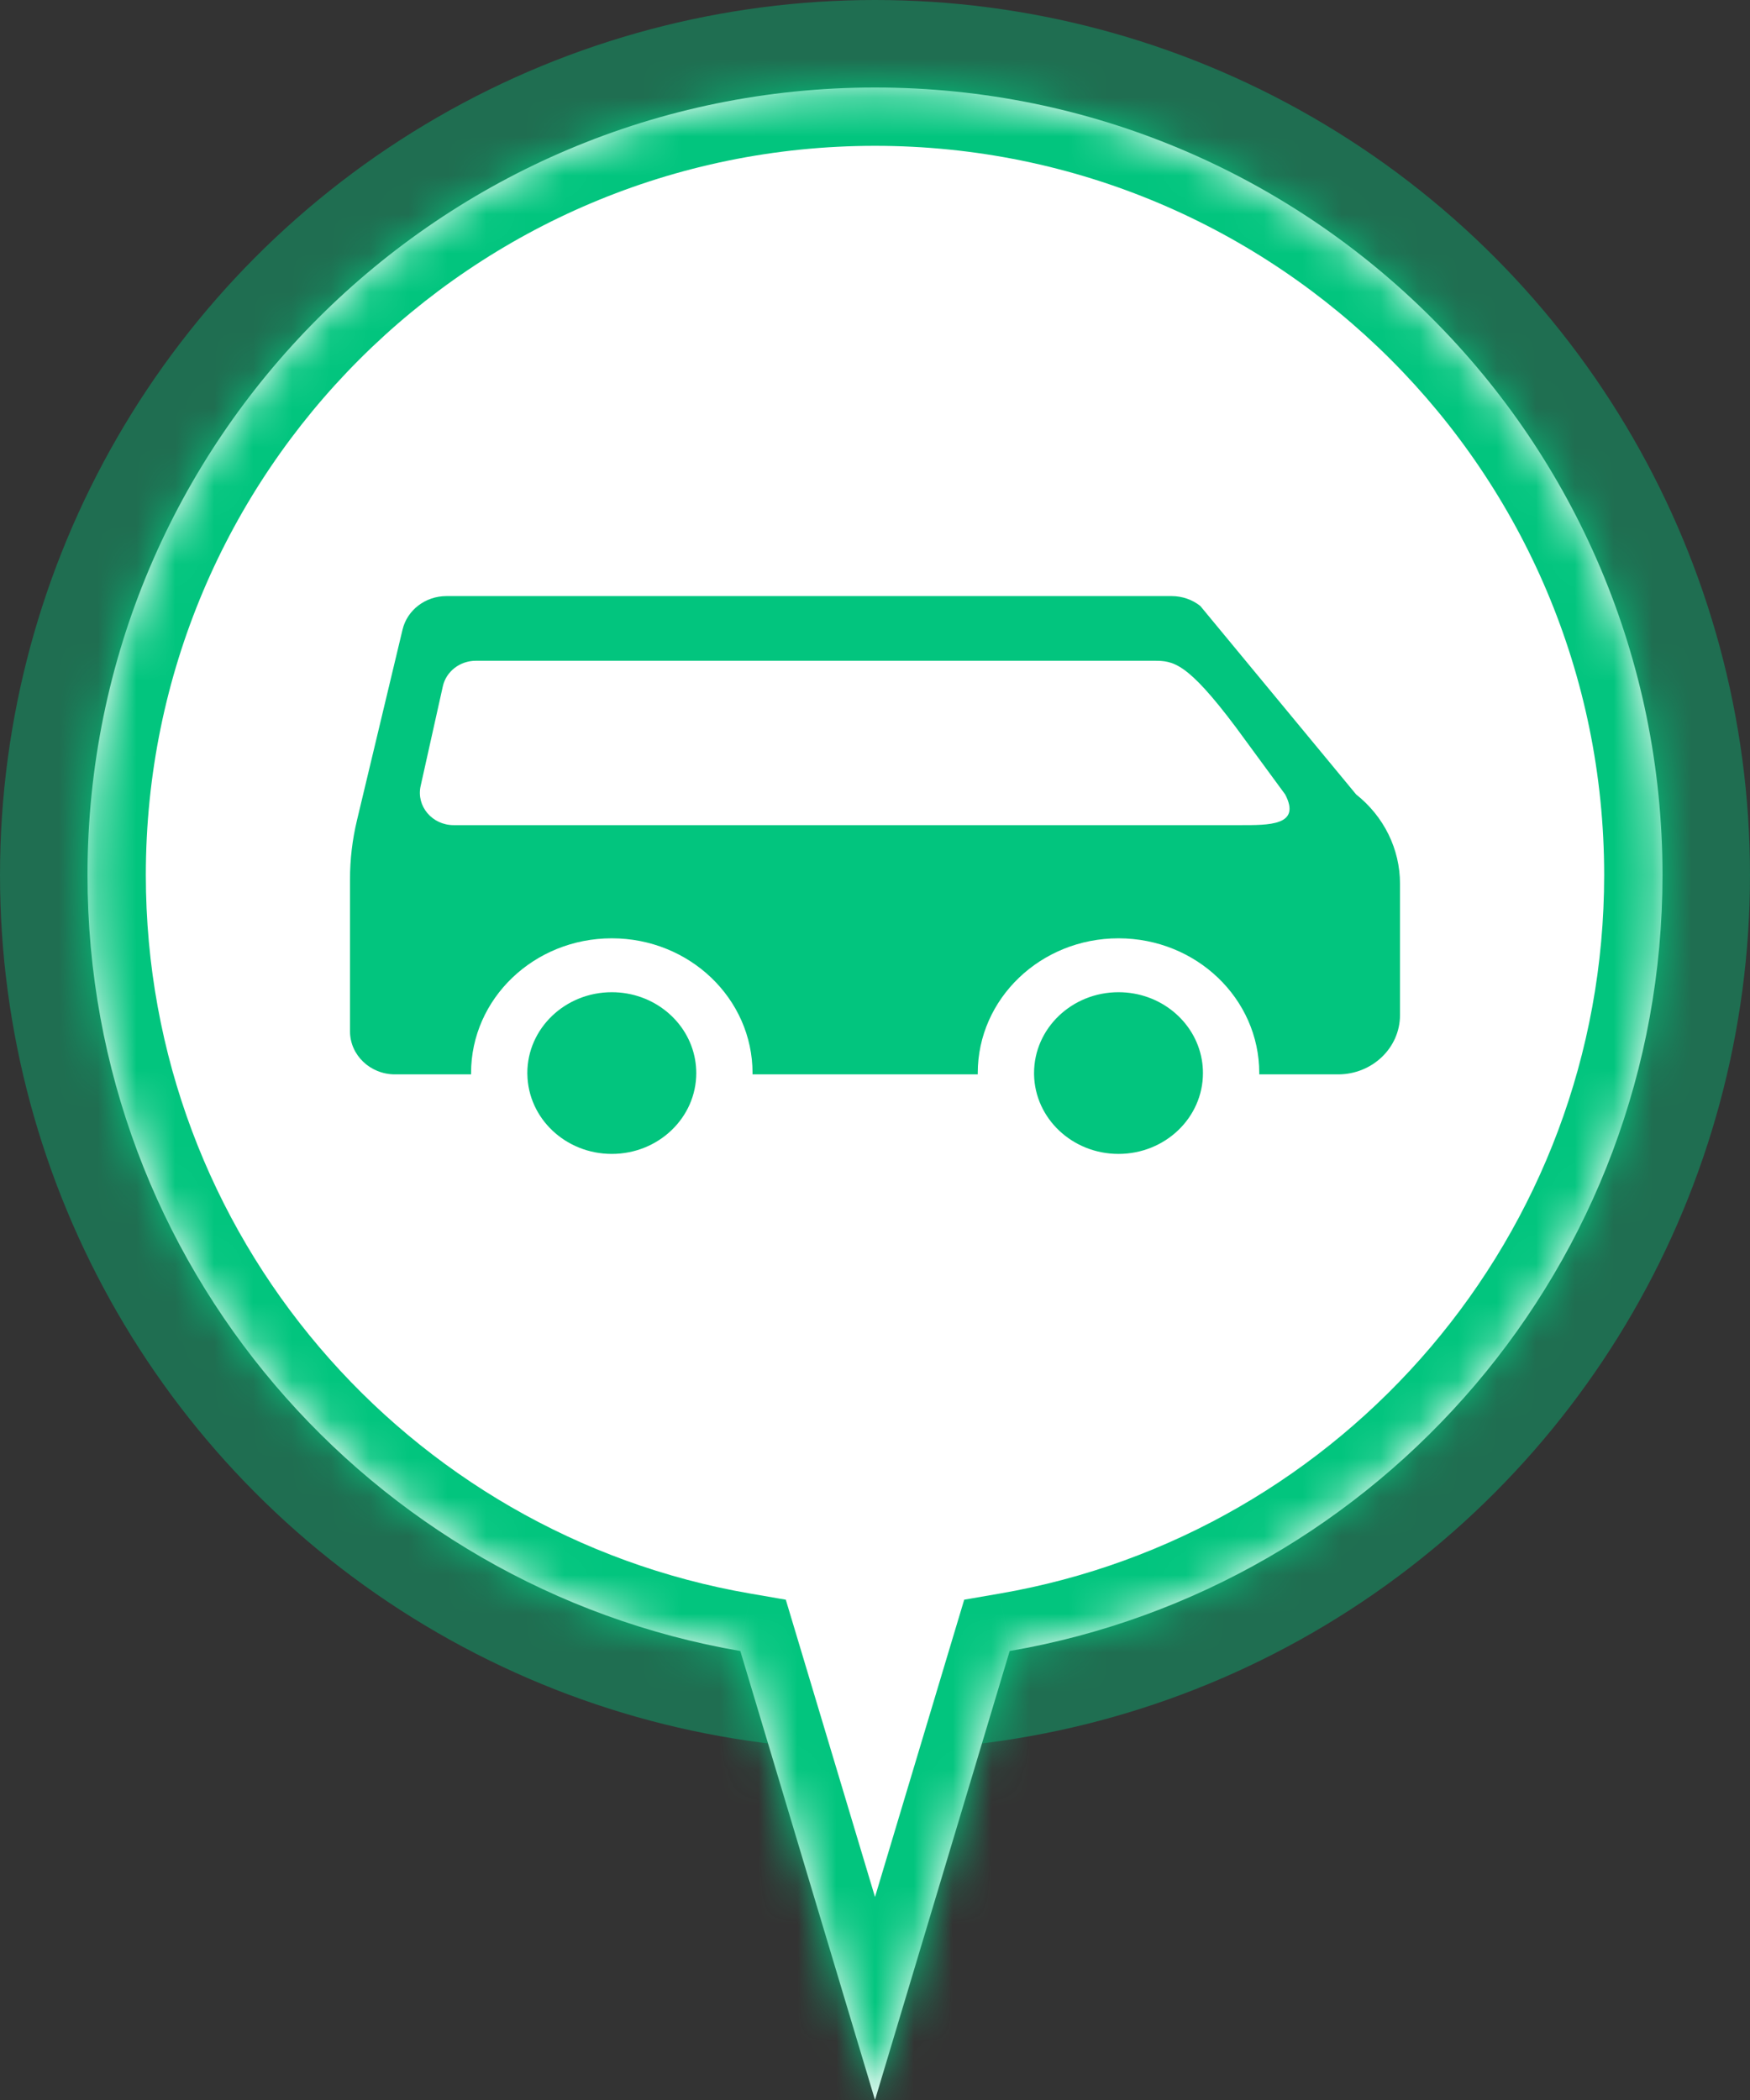 <svg width="45" height="54" viewBox="0 0 45 54" fill="none" xmlns="http://www.w3.org/2000/svg">
<rect x="0" y="0" width="45" height="54" fill="#333333" stroke="none"/>
<g clip-path="url(#clip0_13526_2597)">
<circle opacity="0.4" cx="22.5" cy="22.5" r="22.5" transform="matrix(-1 0 0 1 45 0)" fill="#02C57E"/>
<mask id="path-2-inside-1_13526_2597" fill="white">
<path fill-rule="evenodd" clip-rule="evenodd" d="M19.037 42.455C9.503 40.812 2.25 32.503 2.25 22.5C2.25 11.316 11.316 2.25 22.5 2.25C33.684 2.25 42.75 11.316 42.75 22.5C42.75 32.503 35.497 40.812 25.963 42.455L22.5 54L19.037 42.455Z"/>
</mask>
<path fill-rule="evenodd" clip-rule="evenodd" d="M19.037 42.455C9.503 40.812 2.25 32.503 2.25 22.5C2.25 11.316 11.316 2.25 22.5 2.25C33.684 2.25 42.75 11.316 42.75 22.5C42.75 32.503 35.497 40.812 25.963 42.455L22.5 54L19.037 42.455Z" fill="white"/>
<path d="M19.037 42.455L20.473 42.024L20.206 41.135L19.291 40.977L19.037 42.455ZM25.963 42.455L25.709 40.977L24.794 41.135L24.527 42.024L25.963 42.455ZM22.5 54L21.063 54.431L22.5 59.22L23.937 54.431L22.5 54ZM0.75 22.5C0.75 33.245 8.541 42.168 18.782 43.933L19.291 40.977C10.465 39.456 3.75 31.76 3.75 22.5H0.75ZM22.5 0.75C10.488 0.75 0.75 10.488 0.75 22.5H3.75C3.75 12.145 12.145 3.75 22.5 3.75V0.75ZM44.25 22.5C44.25 10.488 34.512 0.75 22.5 0.75V3.75C32.855 3.75 41.25 12.145 41.25 22.5H44.25ZM26.218 43.933C36.459 42.168 44.25 33.245 44.25 22.5H41.25C41.25 31.76 34.535 39.456 25.709 40.977L26.218 43.933ZM24.527 42.024L21.063 53.569L23.937 54.431L27.4 42.886L24.527 42.024ZM23.937 53.569L20.473 42.024L17.6 42.886L21.063 54.431L23.937 53.569Z" fill="#02C57E" mask="url(#path-2-inside-1_13526_2597)"/>
<path fill-rule="evenodd" clip-rule="evenodd" d="M9.179 21.094C9.06 21.591 9 22.099 9 22.608V26.519C9 27.131 9.519 27.627 10.158 27.627H12.113C12.113 27.616 12.113 27.604 12.113 27.593C12.113 25.679 13.733 24.128 15.732 24.128C17.731 24.128 19.351 25.679 19.351 27.593C19.351 27.604 19.351 27.616 19.351 27.627H25.142C25.142 27.616 25.142 27.604 25.142 27.593C25.142 25.679 26.762 24.128 28.761 24.128C30.76 24.128 32.381 25.679 32.381 27.593C32.381 27.604 32.381 27.616 32.38 27.627H34.407C35.287 27.627 36 26.945 36 26.103V22.723C36 21.835 35.587 20.994 34.872 20.428L30.866 15.583C30.659 15.418 30.398 15.328 30.128 15.328H11.479C10.939 15.328 10.471 15.686 10.351 16.19L9.179 21.094ZM26.59 27.627C26.59 27.616 26.59 27.604 26.59 27.593C26.59 26.445 27.562 25.514 28.761 25.514C29.838 25.514 30.732 26.264 30.903 27.248C30.923 27.36 30.933 27.476 30.933 27.593C30.933 28.741 29.961 29.672 28.761 29.672C27.574 29.672 26.609 28.76 26.59 27.627ZM13.561 27.627C13.56 27.616 13.56 27.604 13.56 27.593C13.56 26.445 14.533 25.514 15.732 25.514C16.809 25.514 17.702 26.264 17.874 27.248C17.893 27.36 17.904 27.476 17.904 27.593C17.904 28.741 16.931 29.672 15.732 29.672C14.544 29.672 13.58 28.76 13.561 27.627ZM31.884 21.218H26.662C26.183 21.218 24.305 21.218 24.305 21.218L24.54 16.991C24.985 16.991 25.314 16.991 25.794 16.991H29.672C30.165 16.991 30.516 17.016 31.781 18.703L33.047 20.428C33.469 21.234 32.625 21.218 31.884 21.218ZM24.305 21.218L24.54 16.991C24.219 16.991 24.102 16.991 23.622 16.991H12.236C11.827 16.991 11.472 17.265 11.387 17.649L10.816 20.213C10.701 20.731 11.113 21.218 11.666 21.218H23.622C24.102 21.218 24.305 21.218 24.305 21.218Z" fill="#02C57E"/>
</g>
<defs>
<clipPath id="clip0_13526_2597">
<rect width="45" height="54" fill="white"/>
</clipPath>
</defs>
</svg>
